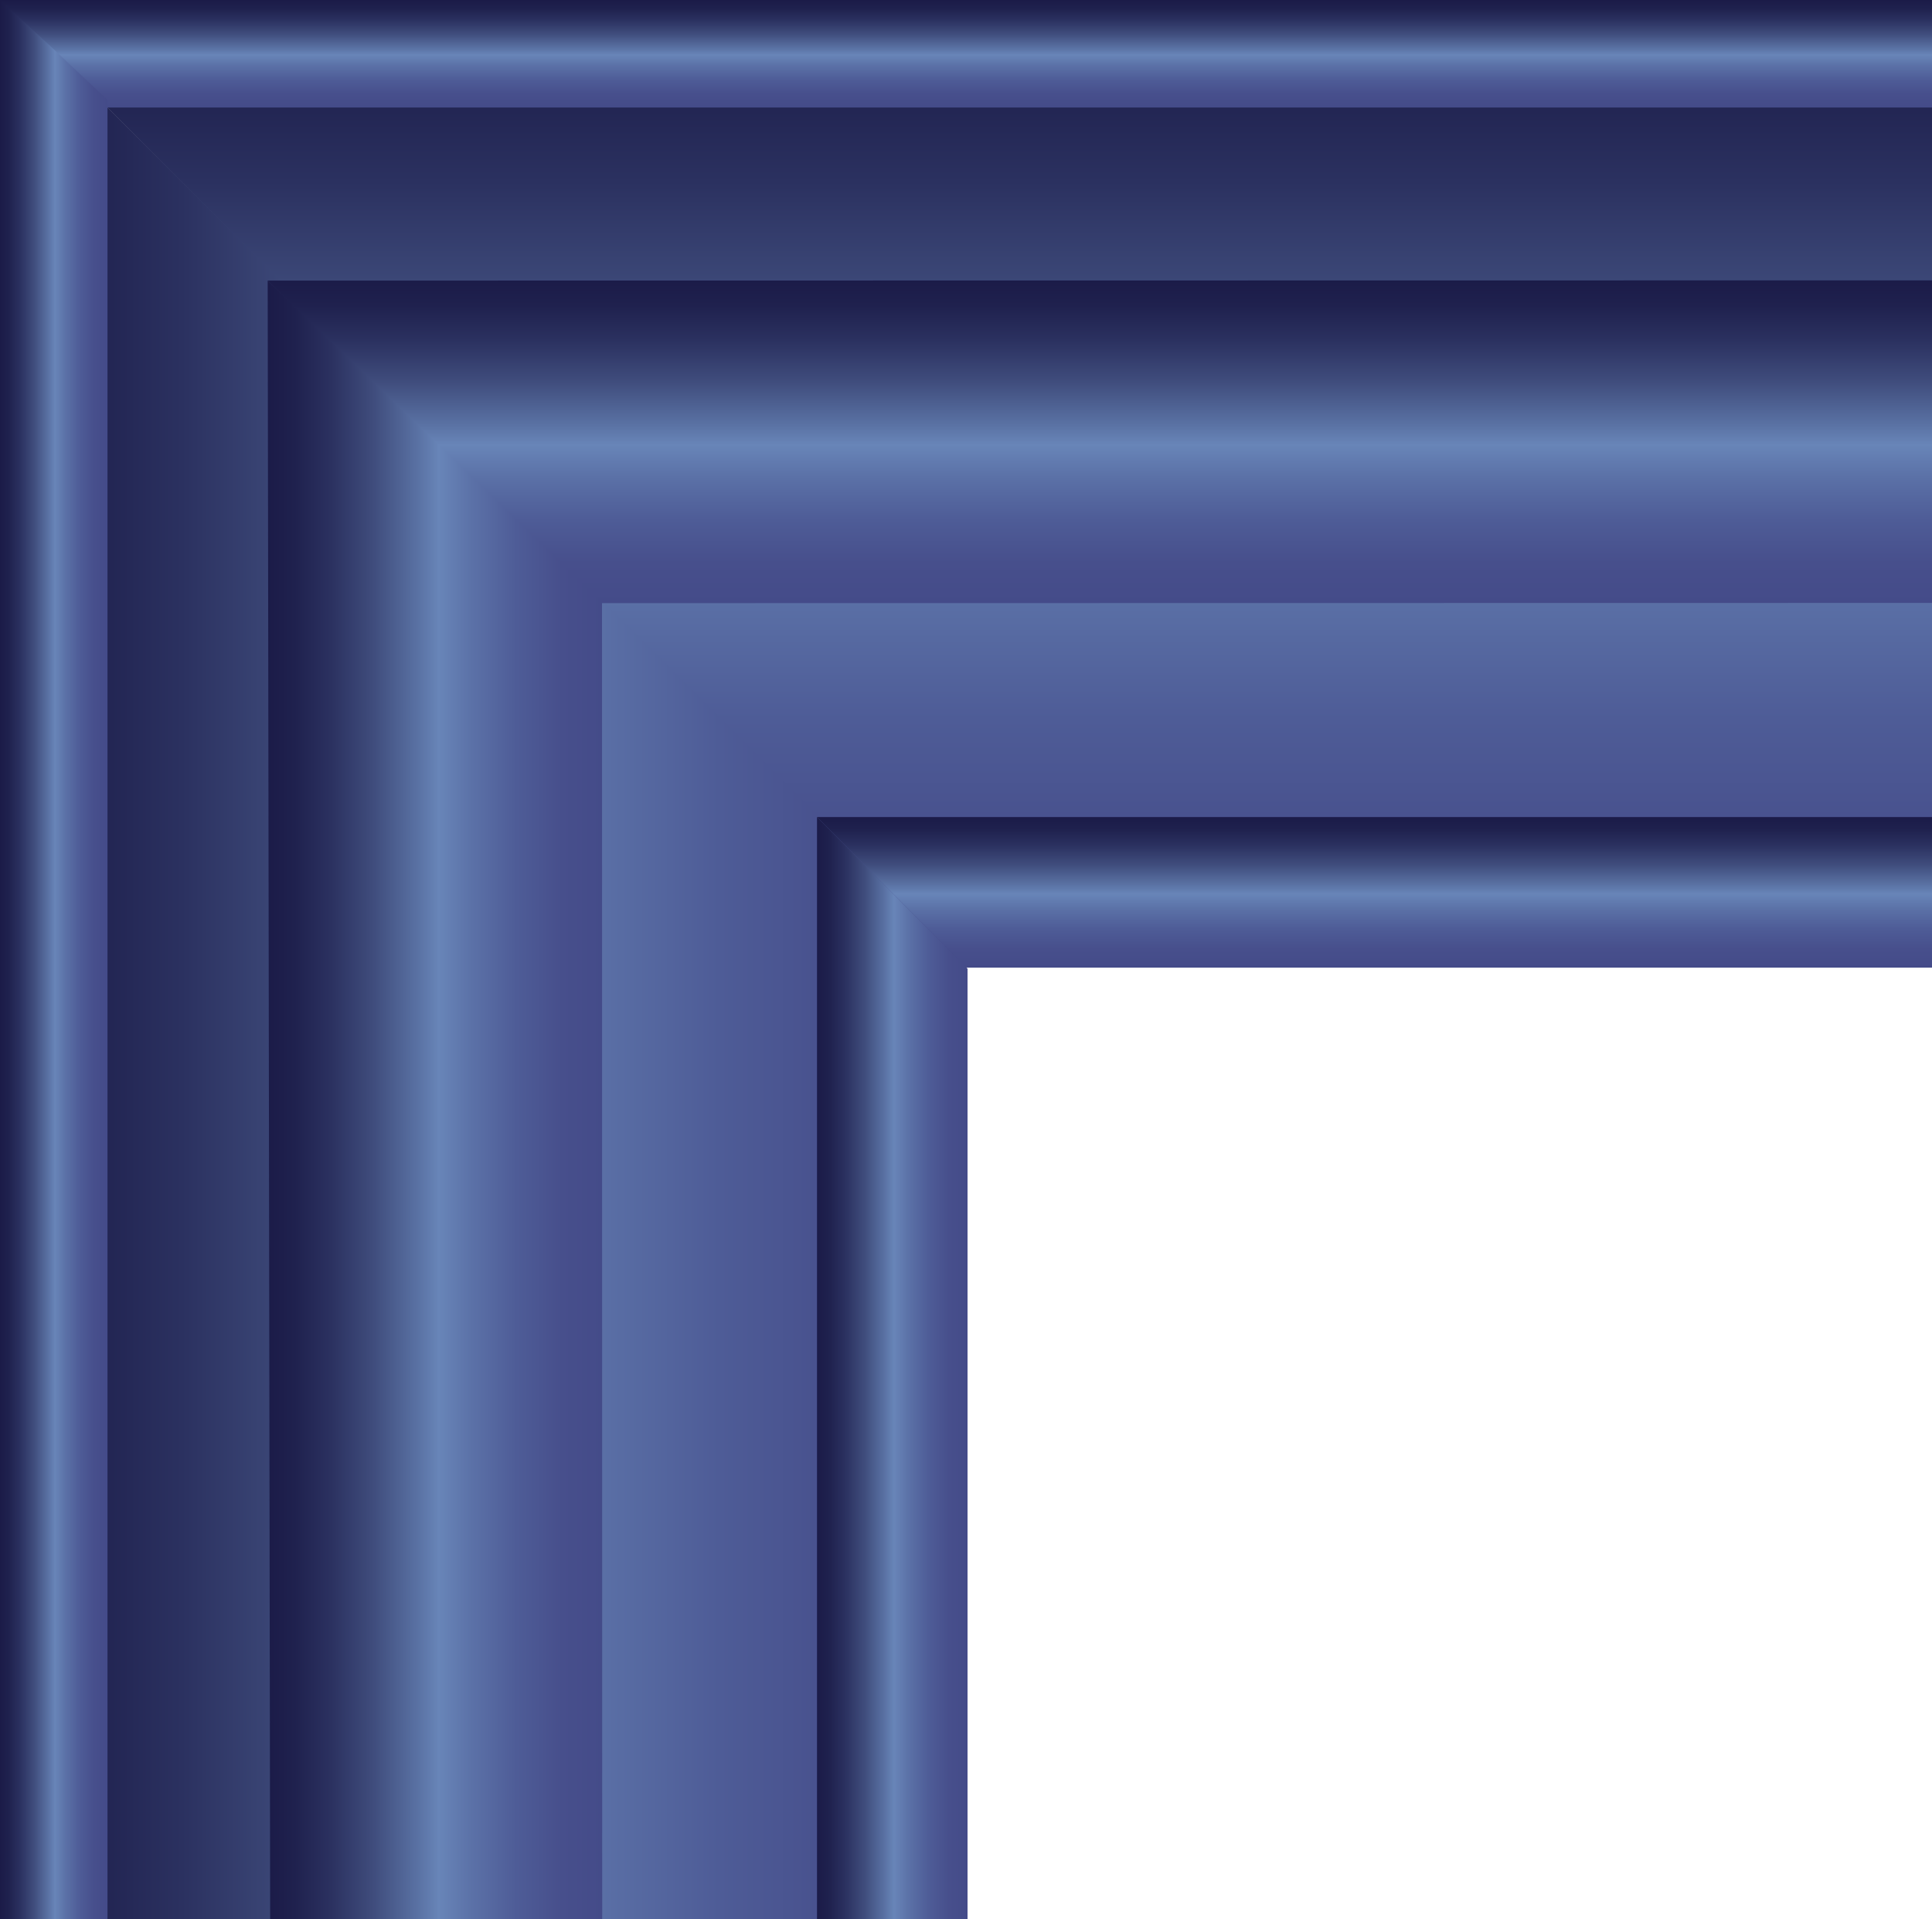 <?xml version="1.0" encoding="utf-8"?>
<!-- Generator: Adobe Illustrator 17.0.0, SVG Export Plug-In . SVG Version: 6.00 Build 0)  -->
<!DOCTYPE svg PUBLIC "-//W3C//DTD SVG 1.1//EN" "http://www.w3.org/Graphics/SVG/1.1/DTD/svg11.dtd">
<svg version="1.1" id="Capa_1" xmlns="http://www.w3.org/2000/svg" xmlns:xlink="http://www.w3.org/1999/xlink" x="0px" y="0px"
	 width="179.716px" height="178.517px" viewBox="0 0 179.716 178.517" enable-background="new 0 0 179.716 178.517"
	 xml:space="preserve">
<g>
	
		<linearGradient id="SVGID_1_" gradientUnits="userSpaceOnUse" x1="205" y1="151" x2="205" y2="61" gradientTransform="matrix(1 0 0 1 185 -61)">
		<stop  offset="0" style="stop-color:#444B89"/>
		<stop  offset="0.125" style="stop-color:#474F8C"/>
		<stop  offset="0.257" style="stop-color:#4E5C97"/>
		<stop  offset="0.39" style="stop-color:#5B71A7"/>
		<stop  offset="0.489" style="stop-color:#6885B8"/>
		<stop  offset="0.55" style="stop-color:#5A72A4"/>
		<stop  offset="0.687" style="stop-color:#3F4C7C"/>
		<stop  offset="0.812" style="stop-color:#2B3160"/>
		<stop  offset="0.92" style="stop-color:#1F214E"/>
		<stop  offset="1" style="stop-color:#1B1B48"/>
	</linearGradient>
	<polygon fill="url(#SVGID_1_)" points="89.9,90 690,90 775.4,5.4 780,1.5 779.9,0 0,0 	"/>
	
		<linearGradient id="SVGID_2_" gradientUnits="userSpaceOnUse" x1="-95" y1="451" x2="-185" y2="451" gradientTransform="matrix(1 0 0 1 185 -61)">
		<stop  offset="0" style="stop-color:#444B89"/>
		<stop  offset="0.125" style="stop-color:#474F8C"/>
		<stop  offset="0.257" style="stop-color:#4E5C97"/>
		<stop  offset="0.39" style="stop-color:#5B71A7"/>
		<stop  offset="0.489" style="stop-color:#6885B8"/>
		<stop  offset="0.55" style="stop-color:#5A72A4"/>
		<stop  offset="0.687" style="stop-color:#3F4C7C"/>
		<stop  offset="0.812" style="stop-color:#2B3160"/>
		<stop  offset="0.92" style="stop-color:#1F214E"/>
		<stop  offset="1" style="stop-color:#1B1B48"/>
	</linearGradient>
	<polygon fill="url(#SVGID_2_)" points="90,689.8 89.9,89.6 5.2,5.2 0.9,0 0,0 0,780 	"/>
</g>
<g>
	
		<linearGradient id="SVGID_3_" gradientUnits="userSpaceOnUse" x1="205" y1="71" x2="205" y2="61" gradientTransform="matrix(1 0 0 1 185 -61)">
		<stop  offset="0" style="stop-color:#444B89"/>
		<stop  offset="0.125" style="stop-color:#474F8C"/>
		<stop  offset="0.257" style="stop-color:#4E5C97"/>
		<stop  offset="0.39" style="stop-color:#5B71A7"/>
		<stop  offset="0.489" style="stop-color:#6885B8"/>
		<stop  offset="0.55" style="stop-color:#5A72A4"/>
		<stop  offset="0.687" style="stop-color:#3F4C7C"/>
		<stop  offset="0.812" style="stop-color:#2B3160"/>
		<stop  offset="0.92" style="stop-color:#1F214E"/>
		<stop  offset="1" style="stop-color:#1B1B48"/>
	</linearGradient>
	<polygon fill="url(#SVGID_3_)" points="10,10 770.7,10 775.6,4.8 780,0 780,0 0,0 	"/>
	
		<linearGradient id="SVGID_4_" gradientUnits="userSpaceOnUse" x1="-545" y1="573" x2="-555" y2="573" gradientTransform="matrix(1 0 0 1 555 -183)">
		<stop  offset="0" style="stop-color:#444B89"/>
		<stop  offset="0.125" style="stop-color:#474F8C"/>
		<stop  offset="0.257" style="stop-color:#4E5C97"/>
		<stop  offset="0.39" style="stop-color:#5B71A7"/>
		<stop  offset="0.489" style="stop-color:#6885B8"/>
		<stop  offset="0.55" style="stop-color:#5A72A4"/>
		<stop  offset="0.687" style="stop-color:#3F4C7C"/>
		<stop  offset="0.812" style="stop-color:#2B3160"/>
		<stop  offset="0.92" style="stop-color:#1F214E"/>
		<stop  offset="1" style="stop-color:#1B1B48"/>
	</linearGradient>
	<polygon fill="url(#SVGID_4_)" points="10,770 10,9.3 4.8,4.4 0,0 0,0 0,780 	"/>
</g>
<linearGradient id="SVGID_5_" gradientUnits="userSpaceOnUse" x1="205" y1="151" x2="205" y2="137" gradientTransform="matrix(1 0 0 1 185 -61)">
	<stop  offset="0" style="stop-color:#444B89"/>
	<stop  offset="0.125" style="stop-color:#474F8C"/>
	<stop  offset="0.257" style="stop-color:#4E5C97"/>
	<stop  offset="0.39" style="stop-color:#5B71A7"/>
	<stop  offset="0.489" style="stop-color:#6885B8"/>
	<stop  offset="0.55" style="stop-color:#5A72A4"/>
	<stop  offset="0.687" style="stop-color:#3F4C7C"/>
	<stop  offset="0.812" style="stop-color:#2B3160"/>
	<stop  offset="0.92" style="stop-color:#1F214E"/>
	<stop  offset="1" style="stop-color:#1B1B48"/>
</linearGradient>
<polygon fill="url(#SVGID_5_)" points="704,76 690,90 89.9,90 76,76 "/>
<linearGradient id="SVGID_6_" gradientUnits="userSpaceOnUse" x1="-464.979" y1="573" x2="-479" y2="573" gradientTransform="matrix(1 0 0 1 555 -183)">
	<stop  offset="0" style="stop-color:#444B89"/>
	<stop  offset="0.125" style="stop-color:#474F8C"/>
	<stop  offset="0.257" style="stop-color:#4E5C97"/>
	<stop  offset="0.39" style="stop-color:#5B71A7"/>
	<stop  offset="0.489" style="stop-color:#6885B8"/>
	<stop  offset="0.55" style="stop-color:#5A72A4"/>
	<stop  offset="0.687" style="stop-color:#3F4C7C"/>
	<stop  offset="0.812" style="stop-color:#2B3160"/>
	<stop  offset="0.92" style="stop-color:#1F214E"/>
	<stop  offset="1" style="stop-color:#1B1B48"/>
</linearGradient>
<polygon fill="url(#SVGID_6_)" points="76,76 90,90.1 90,690 76,704 "/>
<linearGradient id="SVGID_7_" gradientUnits="userSpaceOnUse" x1="203.95" y1="117.1" x2="203.95" y2="87" gradientTransform="matrix(1 0 0 1 185 -61)">
	<stop  offset="0" style="stop-color:#444B89"/>
	<stop  offset="0.125" style="stop-color:#474F8C"/>
	<stop  offset="0.257" style="stop-color:#4E5C97"/>
	<stop  offset="0.39" style="stop-color:#5B71A7"/>
	<stop  offset="0.489" style="stop-color:#6885B8"/>
	<stop  offset="0.55" style="stop-color:#5A72A4"/>
	<stop  offset="0.687" style="stop-color:#3F4C7C"/>
	<stop  offset="0.812" style="stop-color:#2B3160"/>
	<stop  offset="0.92" style="stop-color:#1F214E"/>
	<stop  offset="1" style="stop-color:#1B1B48"/>
</linearGradient>
<polygon fill="url(#SVGID_7_)" points="753,26 723.1,56 55,56.1 24.9,26.1 "/>
<linearGradient id="SVGID_8_" gradientUnits="userSpaceOnUse" x1="634.901" y1="-457.065" x2="666.101" y2="-457.065" gradientTransform="matrix(-1 0 0 -1 691.001 -66.965)">
	<stop  offset="0" style="stop-color:#444B89"/>
	<stop  offset="0.125" style="stop-color:#474F8C"/>
	<stop  offset="0.257" style="stop-color:#4E5C97"/>
	<stop  offset="0.39" style="stop-color:#5B71A7"/>
	<stop  offset="0.489" style="stop-color:#6885B8"/>
	<stop  offset="0.55" style="stop-color:#5A72A4"/>
	<stop  offset="0.687" style="stop-color:#3F4C7C"/>
	<stop  offset="0.812" style="stop-color:#2B3160"/>
	<stop  offset="0.92" style="stop-color:#1F214E"/>
	<stop  offset="1" style="stop-color:#1B1B48"/>
</linearGradient>
<polygon fill="url(#SVGID_8_)" points="24.9,26.1 56,56 56.1,724.2 26,754.1 "/>
</svg>
